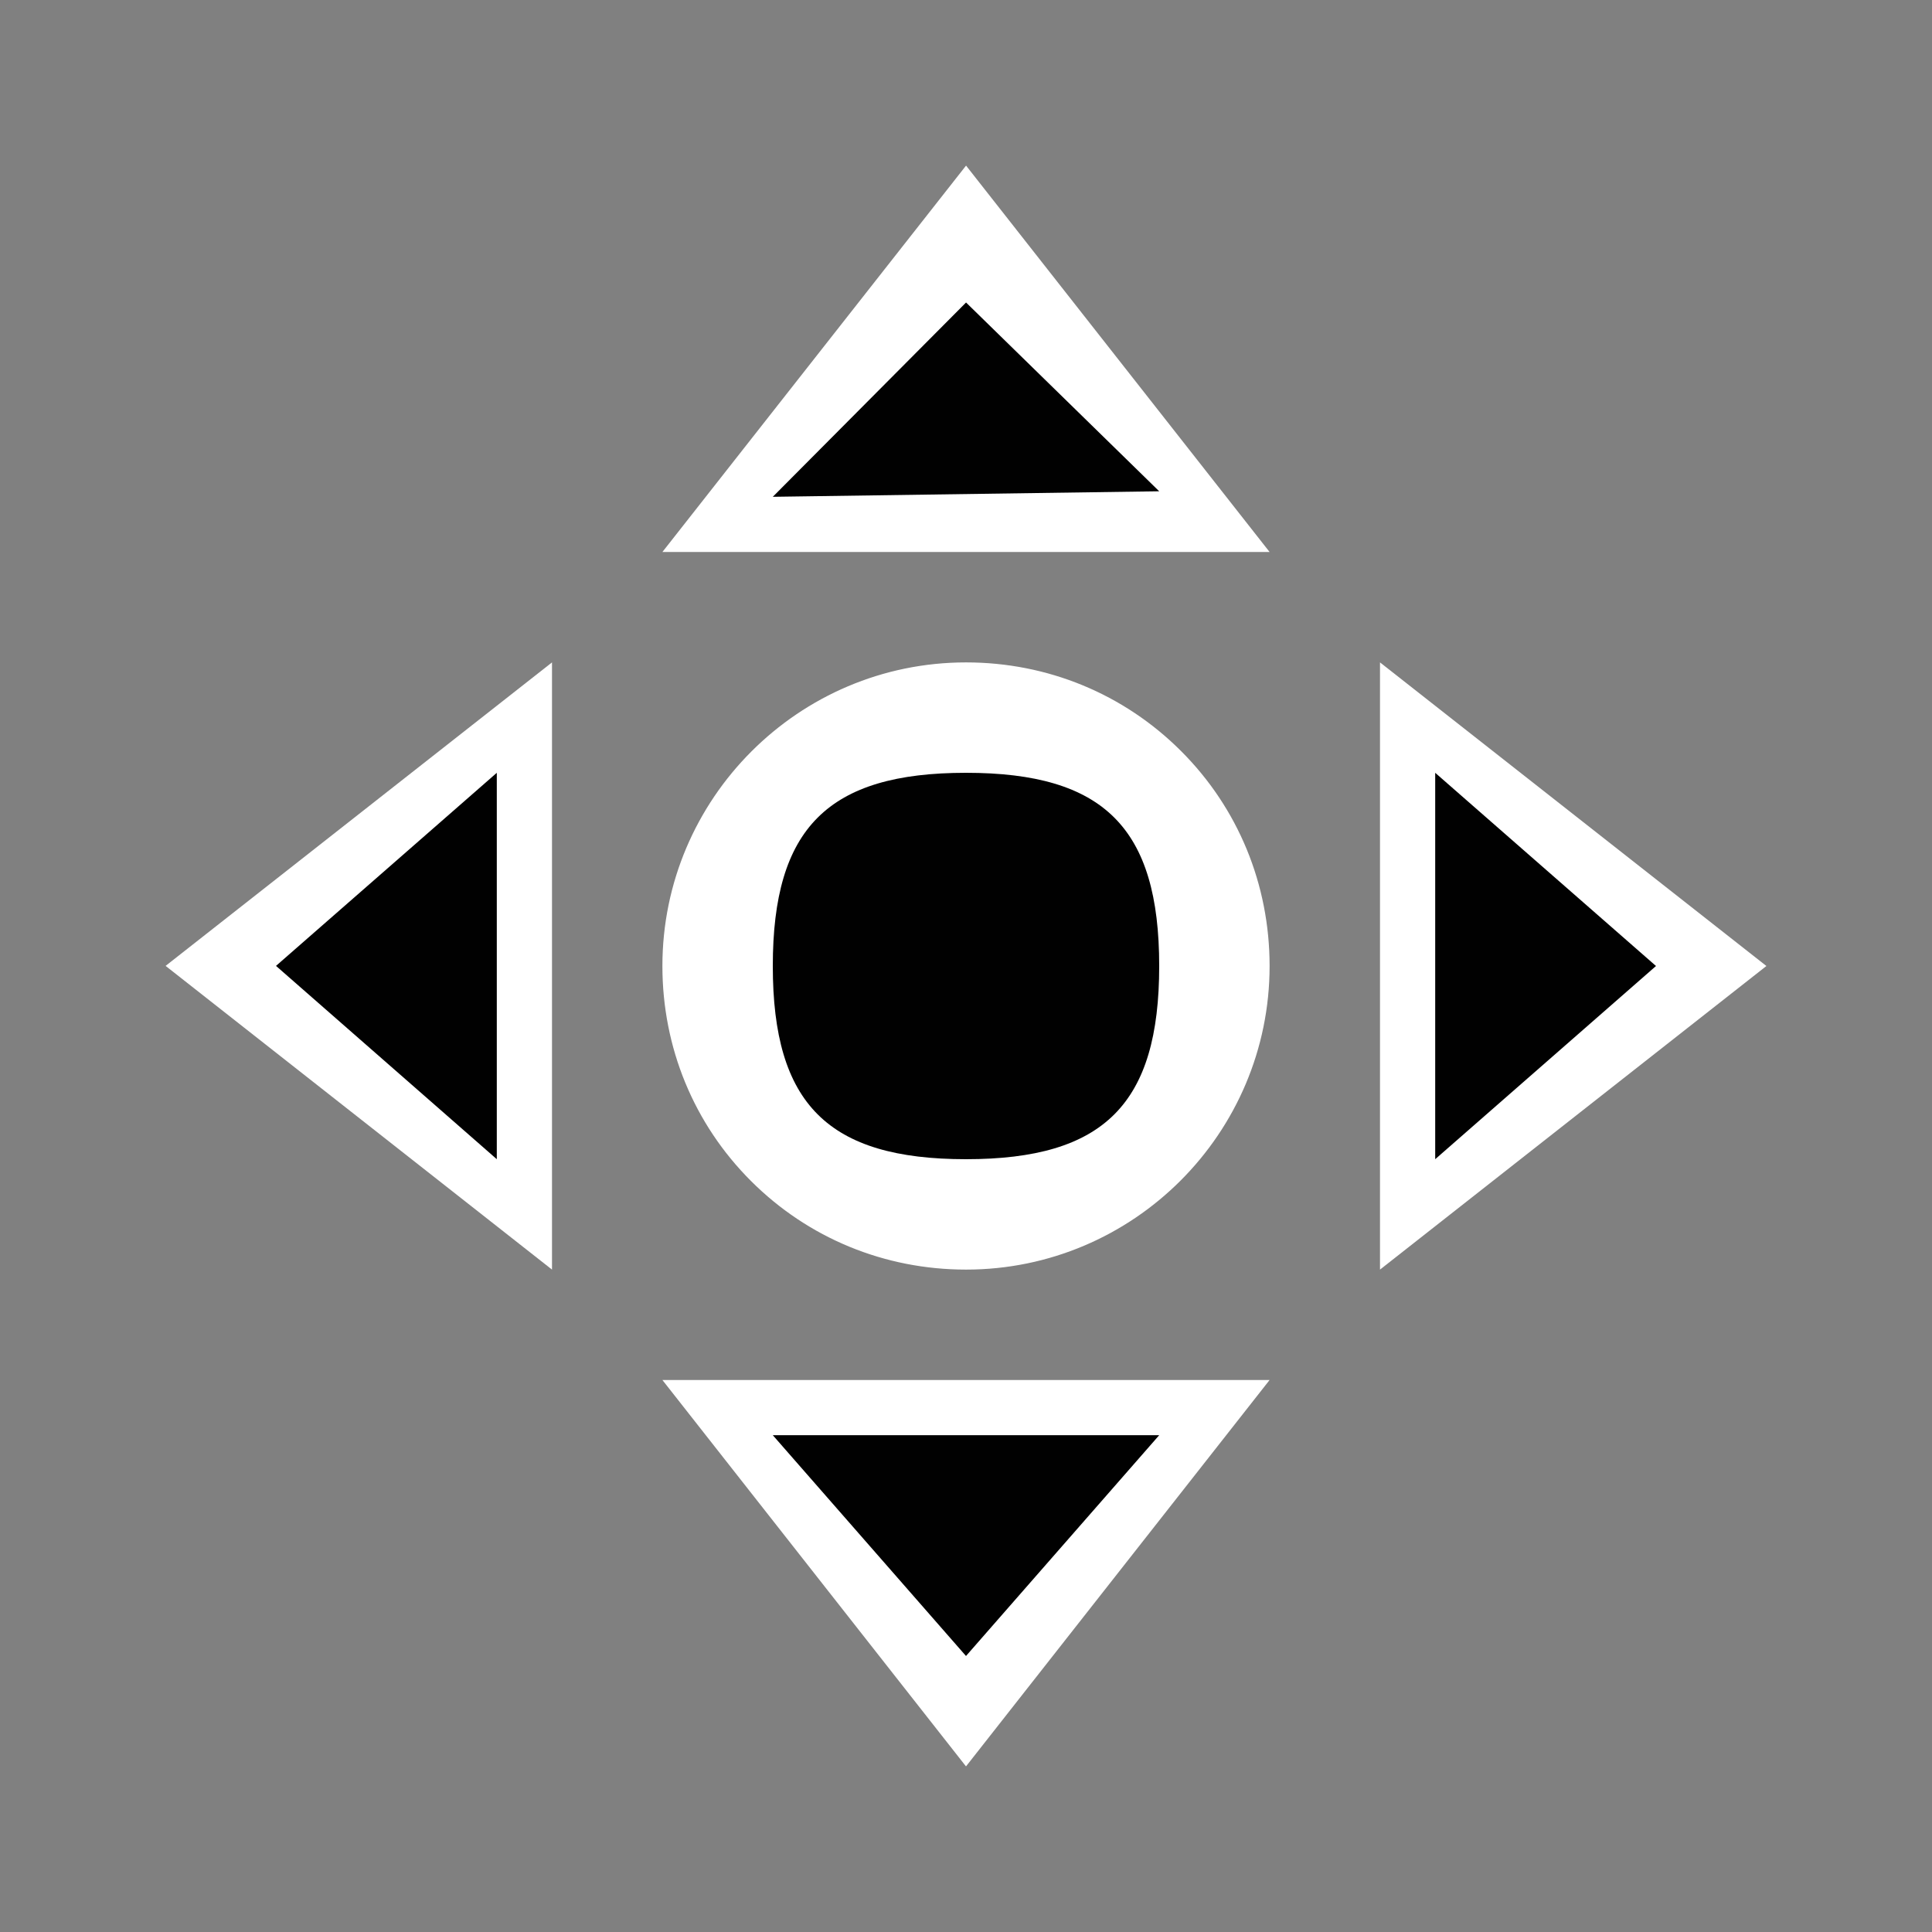 <?xml version="1.0" encoding="iso-8859-1"?>
<!-- Generator: Adobe Illustrator 14.0.0, SVG Export Plug-In . SVG Version: 6.00 Build 43363)  -->
<!DOCTYPE svg PUBLIC "-//W3C//DTD SVG 1.1//EN" "http://www.w3.org/Graphics/SVG/1.1/DTD/svg11.dtd">
<svg version="1.1" id="icon-m-virtual-mouse-cursor-all-scroll-layer"
	 xmlns="http://www.w3.org/2000/svg" xmlns:xlink="http://www.w3.org/1999/xlink" x="0px" y="0px" width="35px" height="35px"
	 viewBox="0 0 35 35" style="enable-background:new 0 0 35 35;" xml:space="preserve">
<rect x="0" y="0" width="35" height="35" fill="#808080" stroke="none"/>
<g id="icon-m-virtual-mouse-cursor-all-scroll">
	<rect id="_x33_5_11_" style="fill:none;" width="35" height="35"/>
	<rect id="_x33_2_12_" x="1.5" y="1.5" style="fill:none;" width="32" height="32"/>
	<rect id="hotspot_centered_6_" x="17" y="17" style="fill:none;" width="1" height="1"/>
	<g>
		<polygon style="fill:#FFFFFF;" points="3,17.498 10,12 10,23 		"/>
		<polygon style="fill:#010101;" points="5,17.498 9,14 9,21 		"/>
		<polygon style="fill:#FFFFFF;" points="25,12 32,17.5 25,23 		"/>
		<polygon style="fill:#010101;" points="26,14 30,17.5 26,21 		"/>
		<polygon style="fill:#FFFFFF;" points="12,25 23,25 17.5,32 		"/>
		<polygon style="fill:#010101;" points="14,26 21,26 17.5,30 		"/>
		<polygon style="fill:#FFFFFF;" points="12,10 17.501,3 23,10 		"/>
		<polygon style="fill:#010101;" points="14,9 17.501,5.48 21,8.9 		"/>
	</g>
	<g>
		<path style="fill:#FFFFFF;" d="M17.501,23c-1.477,0-2.86-0.57-3.896-1.605S12,18.977,12,17.5c0-3.031,2.467-5.5,5.5-5.5
			c1.477,0,2.859,0.57,3.895,1.605S23,16.023,23,17.5C23,20.533,20.533,23,17.501,23L17.501,23z"/>
		<path style="fill:#FFFFFF;" d="M17.5,22C15,22,13,20,13,17.5s2-4.5,4.5-4.5s4.5,2,4.5,4.5S20,22,17.5,22L17.5,22z"/>
		<path style="fill:#010101;" d="M17.5,14C15,14,14,15,14,17.5s1,3.5,3.5,3.5s3.5-1,3.5-3.5S20,14,17.5,14z"/>
	</g>
</g>
</svg>
